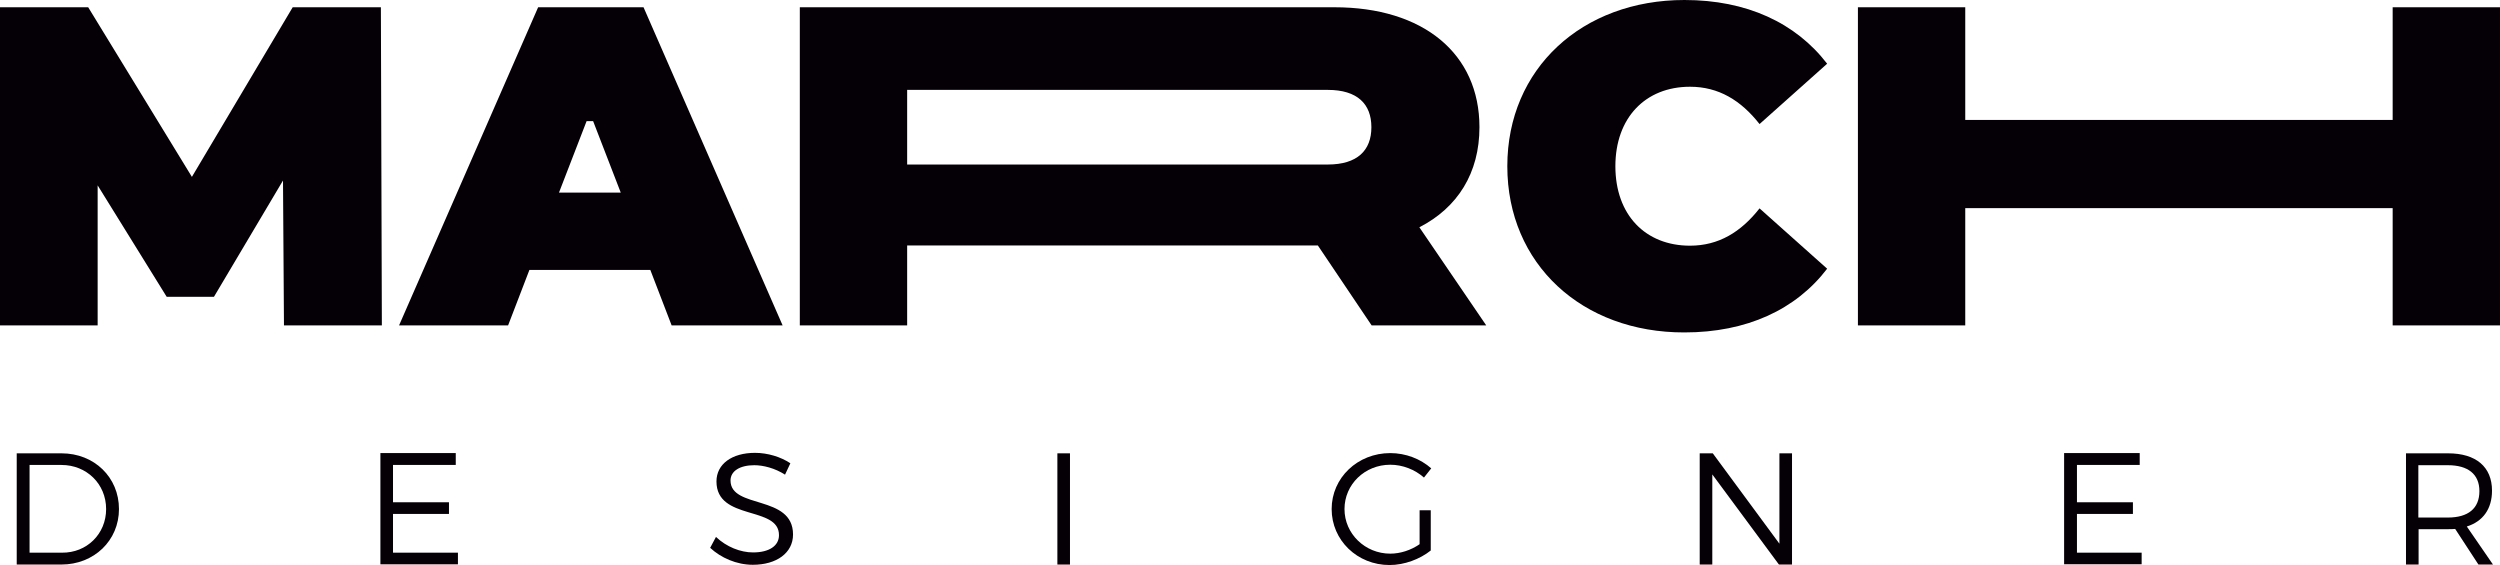 <?xml version="1.0" encoding="utf-8"?>
<!-- Generator: Adobe Illustrator 23.0.3, SVG Export Plug-In . SVG Version: 6.00 Build 0)  -->
<svg version="1.1" id="Capa_1" xmlns="http://www.w3.org/2000/svg" xmlns:xlink="http://www.w3.org/1999/xlink" x="0px" y="0px"
	 viewBox="0 0 1031.8 233.2" style="enable-background:new 0 0 1031.8 233.2;" xml:space="preserve">
<style type="text/css">
	.st0{fill:#040006;}
</style>
<g>
	<g>
		<path class="st0" d="M49.1,210.1c0,13-10.3,22.9-23.8,22.9H6.9v-45.9h18.5C38.9,187.1,49.1,197,49.1,210.1z M43.8,210.1
			c0-10.4-8.1-18.2-18.4-18.2H12.2v36.2h13.4C35.8,228.2,43.8,220.4,43.8,210.1z"/>
		<path class="st0" d="M188.1,187.1v4.8h-25.9v15.4h23.1v4.8h-23.1v16H189v4.8h-32v-45.9H188.1z"/>
		<path class="st0" d="M311.3,192c-5.9,0-9.8,2.4-9.8,6.3c0,11.9,25.8,5.7,25.8,22.3c0,7.6-6.8,12.5-16.6,12.5
			c-6.7,0-13.2-2.9-17.6-7l2.4-4.5c4.3,4.1,10.1,6.4,15.3,6.4c6.6,0,10.7-2.7,10.7-7.1c0.1-12.3-25.8-5.8-25.8-22.2
			c0-7.2,6.4-11.8,15.9-11.8c5.3,0,10.7,1.7,14.6,4.3l-2.2,4.7C319.8,193.2,315,192,311.3,192z"/>
		<path class="st0" d="M441.6,187.1V233h-5.2v-45.9H441.6z"/>
		<path class="st0" d="M585.8,210.6h4.7v16.6c-4.5,3.6-10.9,6-17,6c-13.3,0-23.9-10.2-23.9-23.1c0-12.9,10.7-23.1,24.2-23.1
			c6.4,0,12.5,2.4,16.9,6.3l-3,3.8c-3.7-3.3-8.8-5.3-13.9-5.3c-10.5,0-18.9,8.1-18.9,18.3c0,10.2,8.5,18.4,18.9,18.4
			c4.1,0,8.5-1.4,12.1-3.9V210.6z"/>
		<path class="st0" d="M706.9,187.1l27.5,37.3v-37.3h5.2V233h-5.4l-27.5-37.2V233h-5.2v-45.9H706.9z"/>
		<path class="st0" d="M883.1,187.1v4.8h-25.9v15.4h23.1v4.8h-23.1v16h26.7v4.8h-32v-45.9H883.1z"/>
		<path class="st0" d="M1022.9,233l-9.6-14.7c-0.9,0.1-1.9,0.1-2.9,0.1h-12.2V233h-5.2v-45.9h17.4c11.5,0,18.1,5.6,18.1,15.4
			c0,7.5-3.7,12.7-10.4,14.8l10.8,15.7H1022.9z M1010.3,213.6c8.3,0,13-3.7,13-10.9c0-7-4.7-10.7-13-10.7h-12.2v21.6H1010.3z"/>
	</g>
	<path class="st0" d="M117.2,134.3l-0.4-59.8l-28.5,48H68.8L40.3,76.5v57.8H0V3h36.4l42.8,70l41.6-70h36.4l0.4,131.3H117.2z"/>
	<path class="st0" d="M265.6,3h-43.5l-57.4,131.3h45l8.8-22.9h49.9l8.8,22.9H323L265.6,3z M230.7,79.5l11.4-29.5h2.7l11.4,29.5
		H230.7z"/>
	<path class="st0" d="M543.9,101.3H374.4v33h-44.3V3h220.7c36.6,0,59.8,19.1,59.8,49.5c0,18.9-9,33.2-24.8,41.3l27.6,40.5h-47.3
		L543.9,101.3z M548,37.1H374.4v30.8H548c12.2,0,18-5.8,18-15.4S560.2,37.1,548,37.1z"/>
	<path class="st0" d="M622.1,68.6C622.1,28.3,653,0,695.2,0c25.7,0,45.9,9.4,58.9,26.3l-27.9,24.9c-7.7-9.8-16.9-15.4-28.7-15.4
		c-18.4,0-30.8,12.8-30.8,32.8c0,20.1,12.4,32.8,30.8,32.8c11.8,0,21-5.6,28.7-15.4l27.9,24.9c-12.9,16.9-33.2,26.3-58.9,26.3
		C653,137.3,622.1,109,622.1,68.6z"/>
	<path class="st0" d="M1031.8,3v131.3h-44.3V85.9H811.1v48.4h-44.3V3h44.3v46.5h176.4V3H1031.8z"/>
</g>
</svg>
